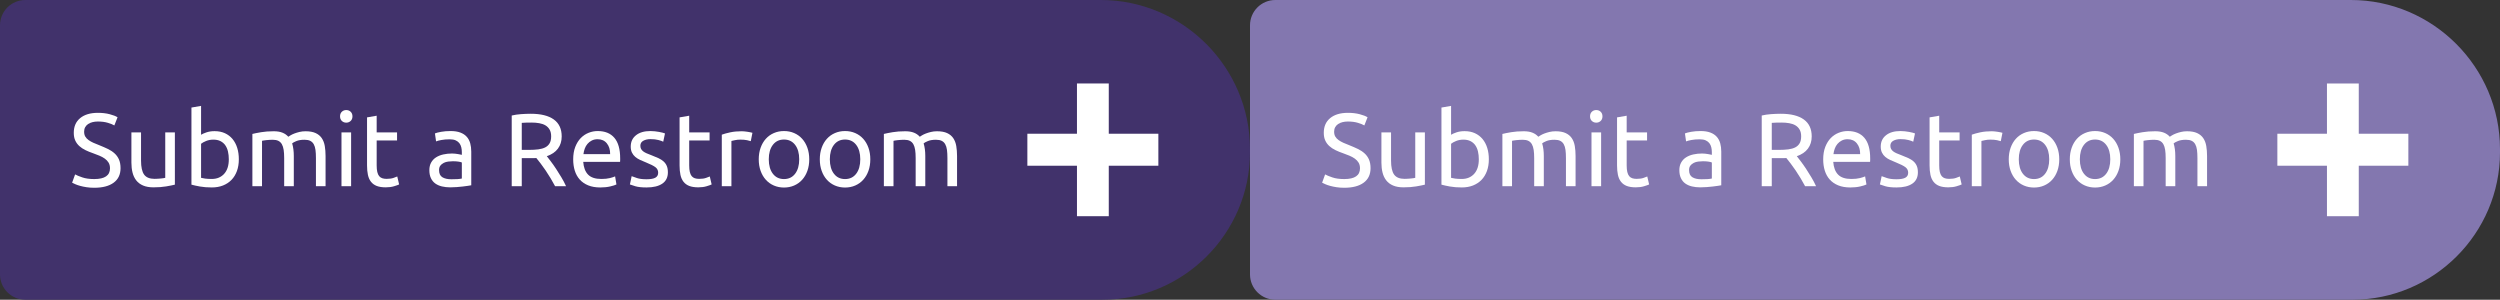<?xml version="1.0" encoding="utf-8"?>
<!-- Generator: Adobe Illustrator 17.1.0, SVG Export Plug-In . SVG Version: 6.00 Build 0)  -->
<!DOCTYPE svg PUBLIC "-//W3C//DTD SVG 1.1 Tiny//EN" "http://www.w3.org/Graphics/SVG/1.1/DTD/svg11-tiny.dtd">
<svg version="1.1" baseProfile="tiny" id="Layer_1" xmlns="http://www.w3.org/2000/svg" xmlns:xlink="http://www.w3.org/1999/xlink"
	 x="0px" y="0px" viewBox="0 0 338.334 40.561" xml:space="preserve">
<rect x="0" y="0" width="338.334" height="40.561" fill="#333333" stroke="none"/>
<g>
	<path fill="#41326B" d="M169.167,20.601c0,10.978-8.982,19.959-19.959,19.959H3.428C1.535,40.561,0,39.026,0,37.132V3.428
		C0,1.535,1.535,0,3.428,0h145.543c11.108,0,20.196,9.088,20.196,20.196V20.601z"/>
</g>
<g>
	<path fill="#FFFFFF" d="M12.756,24.233c1.42,0,2.129-0.486,2.129-1.457c0-0.299-0.062-0.553-0.188-0.764
		c-0.126-0.209-0.297-0.391-0.512-0.545s-0.46-0.287-0.735-0.4c-0.275-0.111-0.567-0.223-0.875-0.336
		c-0.355-0.121-0.691-0.258-1.009-0.412s-0.593-0.336-0.826-0.547s-0.418-0.459-0.553-0.75c-0.136-0.289-0.203-0.639-0.203-1.049
		c0-0.85,0.289-1.514,0.868-1.99c0.579-0.475,1.377-0.713,2.395-0.713c0.589,0,1.123,0.062,1.604,0.188
		c0.481,0.127,0.834,0.266,1.058,0.414l-0.434,1.105c-0.196-0.121-0.488-0.24-0.876-0.355c-0.388-0.117-0.838-0.176-1.352-0.176
		c-0.261,0-0.504,0.027-0.728,0.084c-0.225,0.057-0.421,0.141-0.589,0.252s-0.301,0.254-0.398,0.428
		c-0.099,0.172-0.147,0.375-0.147,0.609c0,0.262,0.051,0.48,0.154,0.658c0.103,0.178,0.247,0.334,0.434,0.469
		s0.404,0.26,0.651,0.371s0.521,0.225,0.819,0.336c0.42,0.168,0.806,0.336,1.155,0.504c0.351,0.168,0.653,0.369,0.911,0.604
		c0.256,0.232,0.455,0.51,0.595,0.832s0.21,0.713,0.21,1.17c0,0.85-0.311,1.504-0.932,1.961c-0.62,0.457-1.496,0.686-2.626,0.686
		c-0.383,0-0.735-0.025-1.057-0.076c-0.322-0.051-0.609-0.111-0.861-0.182c-0.253-0.07-0.47-0.145-0.651-0.225
		c-0.183-0.08-0.325-0.146-0.428-0.203l0.406-1.121c0.215,0.121,0.542,0.258,0.98,0.406C11.584,24.159,12.121,24.233,12.756,24.233z
		"/>
	<path fill="#FFFFFF" d="M23.667,24.989c-0.299,0.076-0.693,0.154-1.184,0.238s-1.058,0.127-1.702,0.127
		c-0.56,0-1.031-0.082-1.414-0.246c-0.383-0.162-0.691-0.395-0.925-0.693s-0.401-0.65-0.504-1.057s-0.154-0.857-0.154-1.352v-4.09
		h1.303v3.809c0,0.889,0.14,1.523,0.42,1.906s0.752,0.574,1.415,0.574c0.14,0,0.284-0.006,0.434-0.016
		c0.149-0.008,0.29-0.02,0.421-0.033c0.13-0.016,0.249-0.029,0.356-0.043s0.185-0.029,0.231-0.049v-6.148h1.303V24.989z"/>
	<path fill="#FFFFFF" d="M27.21,18.239c0.159-0.104,0.399-0.211,0.722-0.322s0.693-0.168,1.113-0.168
		c0.522,0,0.987,0.094,1.394,0.279c0.406,0.188,0.749,0.449,1.029,0.785s0.492,0.738,0.638,1.205
		c0.145,0.467,0.217,0.979,0.217,1.539c0,0.59-0.087,1.119-0.259,1.59c-0.174,0.473-0.418,0.871-0.735,1.197
		c-0.318,0.328-0.701,0.58-1.148,0.758c-0.448,0.176-0.953,0.266-1.513,0.266c-0.607,0-1.145-0.043-1.611-0.127
		s-0.85-0.168-1.148-0.252V14.555l1.303-0.225V18.239z M27.21,24.065c0.131,0.037,0.315,0.072,0.554,0.105
		c0.237,0.031,0.534,0.049,0.889,0.049c0.7,0,1.261-0.232,1.681-0.693c0.421-0.463,0.631-1.119,0.631-1.969
		c0-0.373-0.038-0.723-0.112-1.049c-0.075-0.328-0.196-0.609-0.364-0.848s-0.385-0.426-0.651-0.561
		c-0.266-0.135-0.586-0.203-0.959-0.203c-0.355,0-0.682,0.061-0.98,0.182s-0.527,0.248-0.687,0.379V24.065z"/>
	<path fill="#FFFFFF" d="M34.156,18.126c0.299-0.074,0.693-0.152,1.184-0.236s1.058-0.127,1.702-0.127
		c0.467,0,0.858,0.062,1.176,0.189c0.317,0.125,0.584,0.311,0.799,0.553c0.065-0.047,0.168-0.111,0.308-0.195
		c0.141-0.084,0.313-0.166,0.519-0.246c0.205-0.078,0.435-0.148,0.687-0.209s0.522-0.092,0.812-0.092
		c0.56,0,1.018,0.082,1.372,0.246c0.354,0.162,0.633,0.395,0.833,0.691c0.201,0.301,0.337,0.654,0.406,1.064
		c0.07,0.412,0.105,0.859,0.105,1.346v4.09h-1.303v-3.811c0-0.43-0.021-0.797-0.062-1.105s-0.122-0.564-0.238-0.771
		c-0.117-0.205-0.275-0.355-0.477-0.455c-0.201-0.098-0.46-0.146-0.777-0.146c-0.438,0-0.801,0.059-1.085,0.176
		c-0.285,0.117-0.479,0.221-0.581,0.314c0.074,0.242,0.13,0.51,0.168,0.799c0.037,0.289,0.056,0.592,0.056,0.91v4.09h-1.303v-3.811
		c0-0.43-0.023-0.797-0.069-1.105c-0.047-0.309-0.129-0.564-0.245-0.771c-0.117-0.205-0.276-0.355-0.477-0.455
		c-0.201-0.098-0.455-0.146-0.764-0.146c-0.131,0-0.271,0.006-0.42,0.014c-0.149,0.01-0.292,0.021-0.427,0.035
		c-0.136,0.014-0.26,0.031-0.371,0.049c-0.112,0.02-0.188,0.033-0.225,0.043V25.2h-1.303V18.126z"/>
	<path fill="#FFFFFF" d="M46.859,16.6c-0.233,0-0.432-0.078-0.595-0.23c-0.164-0.154-0.245-0.363-0.245-0.625
		c0-0.26,0.081-0.469,0.245-0.623c0.163-0.154,0.361-0.23,0.595-0.23s0.432,0.076,0.596,0.23c0.163,0.154,0.245,0.363,0.245,0.623
		c0,0.262-0.082,0.471-0.245,0.625C47.291,16.522,47.093,16.6,46.859,16.6z M47.517,25.2h-1.303v-7.283h1.303V25.2z"/>
	<path fill="#FFFFFF" d="M50.976,17.917h2.759v1.092h-2.759v3.361c0,0.365,0.028,0.666,0.084,0.904s0.141,0.424,0.252,0.561
		c0.112,0.135,0.252,0.23,0.421,0.287c0.168,0.055,0.363,0.084,0.588,0.084c0.392,0,0.707-0.045,0.945-0.135
		c0.238-0.088,0.403-0.15,0.497-0.188l0.252,1.078c-0.131,0.064-0.359,0.146-0.687,0.244c-0.326,0.1-0.7,0.148-1.12,0.148
		c-0.495,0-0.903-0.064-1.226-0.189c-0.322-0.127-0.581-0.316-0.777-0.568s-0.334-0.562-0.413-0.93
		c-0.079-0.369-0.119-0.797-0.119-1.283v-6.498l1.303-0.225V17.917z"/>
	<path fill="#FFFFFF" d="M60.976,17.735c0.522,0,0.964,0.066,1.323,0.203c0.359,0.135,0.648,0.326,0.868,0.574
		c0.22,0.246,0.376,0.541,0.47,0.881c0.093,0.342,0.14,0.717,0.14,1.129v4.551c-0.112,0.02-0.269,0.045-0.469,0.078
		c-0.201,0.031-0.428,0.062-0.68,0.09c-0.252,0.029-0.525,0.055-0.819,0.078s-0.586,0.035-0.875,0.035
		c-0.411,0-0.789-0.043-1.135-0.127s-0.645-0.217-0.896-0.398s-0.448-0.424-0.588-0.723c-0.141-0.299-0.21-0.658-0.21-1.078
		c0-0.4,0.081-0.746,0.245-1.035c0.163-0.289,0.385-0.523,0.665-0.701s0.606-0.309,0.98-0.393c0.373-0.084,0.766-0.125,1.177-0.125
		c0.13,0,0.266,0.006,0.405,0.021c0.141,0.014,0.273,0.031,0.399,0.055s0.236,0.045,0.329,0.062c0.094,0.02,0.159,0.033,0.196,0.043
		v-0.363c0-0.215-0.023-0.428-0.07-0.639c-0.047-0.209-0.131-0.396-0.252-0.561c-0.121-0.162-0.287-0.293-0.497-0.391
		c-0.21-0.1-0.483-0.148-0.819-0.148c-0.43,0-0.806,0.031-1.127,0.092c-0.322,0.061-0.563,0.123-0.722,0.189l-0.154-1.078
		c0.168-0.076,0.448-0.148,0.841-0.219C60.094,17.77,60.518,17.735,60.976,17.735z M61.088,24.26c0.309,0,0.582-0.006,0.819-0.02
		c0.238-0.016,0.437-0.041,0.596-0.078v-2.17c-0.094-0.047-0.245-0.088-0.455-0.119c-0.21-0.033-0.465-0.049-0.764-0.049
		c-0.196,0-0.403,0.014-0.623,0.041s-0.42,0.086-0.603,0.176c-0.182,0.088-0.334,0.209-0.455,0.363s-0.182,0.357-0.182,0.609
		c0,0.467,0.149,0.791,0.448,0.973C60.169,24.171,60.575,24.26,61.088,24.26z"/>
	<path fill="#FFFFFF" d="M74.001,21.137c0.149,0.188,0.339,0.432,0.567,0.736c0.229,0.303,0.465,0.639,0.707,1.008
		c0.243,0.369,0.483,0.754,0.722,1.156c0.238,0.4,0.441,0.789,0.609,1.162h-1.484c-0.188-0.355-0.391-0.715-0.609-1.078
		c-0.22-0.365-0.441-0.713-0.666-1.045c-0.224-0.33-0.445-0.641-0.665-0.93c-0.22-0.291-0.418-0.543-0.595-0.758
		c-0.122,0.01-0.245,0.014-0.371,0.014s-0.255,0-0.386,0h-1.218V25.2h-1.359v-9.566c0.383-0.094,0.811-0.156,1.282-0.189
		c0.471-0.031,0.903-0.049,1.295-0.049c1.363,0,2.402,0.258,3.116,0.771c0.715,0.514,1.071,1.279,1.071,2.297
		c0,0.643-0.17,1.195-0.511,1.652S74.664,20.913,74.001,21.137z M71.942,16.587c-0.579,0-1.022,0.014-1.33,0.041v3.656h0.966
		c0.467,0,0.887-0.023,1.261-0.07c0.373-0.047,0.688-0.135,0.945-0.266s0.455-0.316,0.595-0.555
		c0.141-0.236,0.211-0.553,0.211-0.945c0-0.363-0.07-0.666-0.211-0.91c-0.14-0.242-0.329-0.434-0.566-0.574
		c-0.238-0.139-0.519-0.238-0.841-0.293C72.649,16.614,72.307,16.587,71.942,16.587z"/>
	<path fill="#FFFFFF" d="M77.572,21.571c0-0.643,0.094-1.205,0.28-1.688c0.187-0.48,0.435-0.879,0.742-1.197
		c0.309-0.316,0.663-0.555,1.064-0.713c0.401-0.16,0.812-0.238,1.232-0.238c0.98,0,1.732,0.305,2.255,0.916
		c0.523,0.613,0.785,1.543,0.785,2.795c0,0.057,0,0.129,0,0.217c0,0.09-0.005,0.17-0.015,0.246h-4.985
		c0.056,0.756,0.274,1.33,0.658,1.723c0.383,0.391,0.98,0.588,1.792,0.588c0.458,0,0.843-0.039,1.156-0.119
		c0.312-0.08,0.548-0.156,0.707-0.23l0.182,1.092c-0.158,0.084-0.437,0.172-0.833,0.266c-0.397,0.094-0.848,0.141-1.352,0.141
		c-0.635,0-1.184-0.096-1.646-0.287s-0.843-0.455-1.142-0.791s-0.521-0.736-0.665-1.197C77.644,22.63,77.572,22.124,77.572,21.571z
		 M82.572,20.858c0.01-0.588-0.138-1.072-0.44-1.449c-0.304-0.379-0.722-0.568-1.254-0.568c-0.299,0-0.562,0.059-0.791,0.176
		c-0.229,0.117-0.423,0.268-0.581,0.455c-0.159,0.188-0.283,0.4-0.371,0.645c-0.089,0.242-0.147,0.49-0.176,0.742H82.572z"/>
	<path fill="#FFFFFF" d="M87.503,24.26c0.532,0,0.926-0.07,1.184-0.209c0.256-0.141,0.385-0.365,0.385-0.672
		c0-0.318-0.126-0.57-0.378-0.758c-0.252-0.186-0.668-0.396-1.247-0.629c-0.28-0.113-0.548-0.227-0.805-0.344
		s-0.479-0.254-0.666-0.414c-0.187-0.158-0.336-0.35-0.447-0.574c-0.112-0.223-0.169-0.498-0.169-0.826
		c0-0.645,0.238-1.154,0.715-1.533c0.476-0.379,1.125-0.566,1.946-0.566c0.206,0,0.411,0.012,0.616,0.035
		c0.206,0.023,0.397,0.051,0.574,0.084c0.178,0.031,0.334,0.066,0.47,0.104c0.135,0.039,0.24,0.07,0.315,0.1l-0.238,1.119
		c-0.141-0.074-0.359-0.15-0.658-0.23s-0.658-0.119-1.079-0.119c-0.364,0-0.682,0.072-0.952,0.217s-0.406,0.371-0.406,0.68
		c0,0.158,0.03,0.299,0.091,0.42s0.154,0.23,0.28,0.33c0.126,0.098,0.282,0.188,0.47,0.271c0.187,0.084,0.41,0.174,0.672,0.268
		c0.346,0.131,0.653,0.258,0.925,0.385c0.271,0.125,0.501,0.273,0.693,0.441c0.19,0.168,0.338,0.371,0.44,0.609
		s0.154,0.529,0.154,0.875c0,0.672-0.25,1.182-0.749,1.525c-0.5,0.346-1.212,0.52-2.136,0.52c-0.645,0-1.148-0.055-1.513-0.162
		s-0.612-0.188-0.742-0.244l0.237-1.121c0.149,0.057,0.388,0.141,0.715,0.252C86.526,24.206,86.961,24.26,87.503,24.26z"/>
	<path fill="#FFFFFF" d="M93.272,17.917h2.759v1.092h-2.759v3.361c0,0.365,0.028,0.666,0.084,0.904s0.141,0.424,0.252,0.561
		c0.112,0.135,0.252,0.23,0.421,0.287c0.168,0.055,0.363,0.084,0.588,0.084c0.392,0,0.707-0.045,0.945-0.135
		c0.238-0.088,0.403-0.15,0.497-0.188l0.252,1.078c-0.131,0.064-0.359,0.146-0.687,0.244c-0.326,0.1-0.7,0.148-1.12,0.148
		c-0.495,0-0.903-0.064-1.226-0.189c-0.322-0.127-0.581-0.316-0.777-0.568s-0.334-0.562-0.413-0.93
		c-0.079-0.369-0.119-0.797-0.119-1.283v-6.498l1.303-0.225V17.917z"/>
	<path fill="#FFFFFF" d="M100.373,17.762c0.112,0,0.24,0.008,0.385,0.021s0.287,0.033,0.428,0.055
		c0.14,0.023,0.268,0.047,0.385,0.07s0.203,0.045,0.259,0.064l-0.224,1.133c-0.103-0.037-0.273-0.08-0.511-0.133
		c-0.238-0.051-0.545-0.076-0.918-0.076c-0.243,0-0.483,0.025-0.721,0.076c-0.238,0.053-0.395,0.088-0.47,0.105V25.2h-1.303v-6.975
		c0.309-0.113,0.691-0.217,1.148-0.316C99.29,17.811,99.804,17.762,100.373,17.762z"/>
	<path fill="#FFFFFF" d="M109.518,21.557c0,0.58-0.084,1.102-0.252,1.568c-0.168,0.469-0.404,0.869-0.707,1.205
		c-0.304,0.336-0.665,0.596-1.086,0.777c-0.42,0.182-0.878,0.273-1.372,0.273c-0.495,0-0.952-0.092-1.373-0.273
		c-0.42-0.182-0.782-0.441-1.085-0.777c-0.304-0.336-0.539-0.736-0.707-1.205c-0.169-0.467-0.253-0.988-0.253-1.568
		c0-0.568,0.084-1.09,0.253-1.561c0.168-0.473,0.403-0.875,0.707-1.211c0.303-0.338,0.665-0.596,1.085-0.777
		c0.421-0.184,0.878-0.273,1.373-0.273c0.494,0,0.952,0.09,1.372,0.273c0.421,0.182,0.782,0.439,1.086,0.777
		c0.303,0.336,0.539,0.738,0.707,1.211C109.434,20.467,109.518,20.989,109.518,21.557z M108.16,21.557
		c0-0.82-0.185-1.473-0.553-1.953c-0.369-0.48-0.871-0.721-1.506-0.721c-0.636,0-1.137,0.24-1.506,0.721s-0.553,1.133-0.553,1.953
		c0,0.822,0.184,1.475,0.553,1.955s0.87,0.721,1.506,0.721c0.635,0,1.137-0.24,1.506-0.721
		C107.975,23.032,108.16,22.38,108.16,21.557z"/>
	<path fill="#FFFFFF" d="M117.782,21.557c0,0.58-0.084,1.102-0.252,1.568c-0.168,0.469-0.404,0.869-0.707,1.205
		c-0.304,0.336-0.665,0.596-1.086,0.777c-0.42,0.182-0.878,0.273-1.372,0.273c-0.495,0-0.952-0.092-1.373-0.273
		c-0.42-0.182-0.782-0.441-1.085-0.777c-0.304-0.336-0.539-0.736-0.707-1.205c-0.169-0.467-0.253-0.988-0.253-1.568
		c0-0.568,0.084-1.09,0.253-1.561c0.168-0.473,0.403-0.875,0.707-1.211c0.303-0.338,0.665-0.596,1.085-0.777
		c0.421-0.184,0.878-0.273,1.373-0.273c0.494,0,0.952,0.09,1.372,0.273c0.421,0.182,0.782,0.439,1.086,0.777
		c0.303,0.336,0.539,0.738,0.707,1.211C117.698,20.467,117.782,20.989,117.782,21.557z M116.424,21.557
		c0-0.82-0.185-1.473-0.553-1.953c-0.369-0.48-0.871-0.721-1.506-0.721c-0.636,0-1.137,0.24-1.506,0.721s-0.553,1.133-0.553,1.953
		c0,0.822,0.184,1.475,0.553,1.955s0.87,0.721,1.506,0.721c0.635,0,1.137-0.24,1.506-0.721
		C116.239,23.032,116.424,22.38,116.424,21.557z"/>
	<path fill="#FFFFFF" d="M119.617,18.126c0.299-0.074,0.693-0.152,1.184-0.236s1.058-0.127,1.702-0.127
		c0.467,0,0.858,0.062,1.176,0.189c0.317,0.125,0.584,0.311,0.799,0.553c0.065-0.047,0.168-0.111,0.308-0.195
		c0.141-0.084,0.313-0.166,0.519-0.246c0.205-0.078,0.435-0.148,0.687-0.209s0.522-0.092,0.812-0.092
		c0.56,0,1.018,0.082,1.372,0.246c0.354,0.162,0.633,0.395,0.833,0.691c0.201,0.301,0.337,0.654,0.406,1.064
		c0.07,0.412,0.105,0.859,0.105,1.346v4.09h-1.303v-3.811c0-0.43-0.021-0.797-0.062-1.105s-0.122-0.564-0.238-0.771
		c-0.117-0.205-0.275-0.355-0.477-0.455c-0.201-0.098-0.46-0.146-0.777-0.146c-0.438,0-0.801,0.059-1.085,0.176
		c-0.285,0.117-0.479,0.221-0.581,0.314c0.074,0.242,0.13,0.51,0.168,0.799c0.037,0.289,0.056,0.592,0.056,0.91v4.09h-1.303v-3.811
		c0-0.43-0.023-0.797-0.069-1.105c-0.047-0.309-0.129-0.564-0.245-0.771c-0.117-0.205-0.276-0.355-0.477-0.455
		c-0.201-0.098-0.455-0.146-0.764-0.146c-0.131,0-0.271,0.006-0.42,0.014c-0.149,0.01-0.292,0.021-0.427,0.035
		c-0.136,0.014-0.26,0.031-0.371,0.049c-0.112,0.02-0.188,0.033-0.225,0.043V25.2h-1.303V18.126z"/>
</g>
<g>
	<g>
		<path fill="#FFFFFF" d="M139.037,22.428v-4.329h6.713V11.3h4.304v6.799h6.711v4.329h-6.711v6.832h-4.304v-6.832H139.037z"/>
	</g>
</g>
<g>
	<path fill="#8377AF" d="M338.334,20.601c0,10.978-8.982,19.959-19.959,19.959h-145.78c-1.893,0-3.428-1.535-3.428-3.428V3.428
		c0-1.893,1.535-3.428,3.428-3.428h145.543c11.108,0,20.196,9.088,20.196,20.196V20.601z"/>
</g>
<g>
	<path fill="#FFFFFF" d="M181.924,24.233c1.42,0,2.129-0.486,2.129-1.457c0-0.299-0.062-0.553-0.188-0.764
		c-0.126-0.209-0.297-0.391-0.512-0.545s-0.46-0.287-0.735-0.4c-0.275-0.111-0.567-0.223-0.875-0.336
		c-0.355-0.121-0.691-0.258-1.009-0.412s-0.593-0.336-0.826-0.547s-0.418-0.459-0.553-0.75c-0.136-0.289-0.203-0.639-0.203-1.049
		c0-0.85,0.289-1.514,0.868-1.99c0.579-0.475,1.377-0.713,2.395-0.713c0.589,0,1.123,0.062,1.604,0.188
		c0.481,0.127,0.834,0.266,1.058,0.414l-0.434,1.105c-0.196-0.121-0.488-0.24-0.876-0.355c-0.388-0.117-0.838-0.176-1.352-0.176
		c-0.261,0-0.504,0.027-0.728,0.084c-0.225,0.057-0.421,0.141-0.589,0.252s-0.301,0.254-0.398,0.428
		c-0.099,0.172-0.147,0.375-0.147,0.609c0,0.262,0.051,0.48,0.154,0.658c0.103,0.178,0.247,0.334,0.434,0.469
		s0.404,0.26,0.651,0.371s0.521,0.225,0.819,0.336c0.42,0.168,0.806,0.336,1.155,0.504c0.351,0.168,0.653,0.369,0.911,0.604
		c0.256,0.232,0.455,0.51,0.595,0.832s0.21,0.713,0.21,1.17c0,0.85-0.311,1.504-0.932,1.961c-0.62,0.457-1.496,0.686-2.626,0.686
		c-0.383,0-0.735-0.025-1.057-0.076c-0.322-0.051-0.609-0.111-0.861-0.182c-0.253-0.07-0.47-0.145-0.651-0.225
		c-0.183-0.08-0.325-0.146-0.428-0.203l0.406-1.121c0.215,0.121,0.542,0.258,0.98,0.406
		C180.752,24.159,181.289,24.233,181.924,24.233z"/>
	<path fill="#FFFFFF" d="M192.835,24.989c-0.299,0.076-0.693,0.154-1.184,0.238s-1.058,0.127-1.702,0.127
		c-0.56,0-1.031-0.082-1.414-0.246c-0.383-0.162-0.691-0.395-0.925-0.693s-0.401-0.65-0.504-1.057s-0.154-0.857-0.154-1.352v-4.09
		h1.303v3.809c0,0.889,0.14,1.523,0.42,1.906s0.752,0.574,1.415,0.574c0.14,0,0.284-0.006,0.434-0.016
		c0.149-0.008,0.29-0.02,0.421-0.033c0.13-0.016,0.249-0.029,0.356-0.043s0.185-0.029,0.231-0.049v-6.148h1.303V24.989z"/>
	<path fill="#FFFFFF" d="M196.378,18.239c0.159-0.104,0.399-0.211,0.722-0.322s0.693-0.168,1.113-0.168
		c0.522,0,0.987,0.094,1.394,0.279c0.406,0.188,0.749,0.449,1.029,0.785s0.492,0.738,0.638,1.205
		c0.145,0.467,0.217,0.979,0.217,1.539c0,0.59-0.087,1.119-0.259,1.59c-0.174,0.473-0.418,0.871-0.735,1.197
		c-0.318,0.328-0.701,0.58-1.148,0.758c-0.448,0.176-0.953,0.266-1.513,0.266c-0.607,0-1.145-0.043-1.611-0.127
		s-0.85-0.168-1.148-0.252V14.555l1.303-0.225V18.239z M196.378,24.065c0.131,0.037,0.315,0.072,0.554,0.105
		c0.237,0.031,0.534,0.049,0.889,0.049c0.7,0,1.261-0.232,1.681-0.693c0.421-0.463,0.631-1.119,0.631-1.969
		c0-0.373-0.038-0.723-0.112-1.049c-0.075-0.328-0.196-0.609-0.364-0.848s-0.385-0.426-0.651-0.561
		c-0.266-0.135-0.586-0.203-0.959-0.203c-0.355,0-0.682,0.061-0.98,0.182s-0.527,0.248-0.687,0.379V24.065z"/>
	<path fill="#FFFFFF" d="M203.324,18.126c0.299-0.074,0.693-0.152,1.184-0.236s1.058-0.127,1.702-0.127
		c0.467,0,0.858,0.062,1.176,0.189c0.317,0.125,0.584,0.311,0.799,0.553c0.065-0.047,0.168-0.111,0.308-0.195
		c0.141-0.084,0.313-0.166,0.519-0.246c0.205-0.078,0.435-0.148,0.687-0.209s0.522-0.092,0.812-0.092
		c0.56,0,1.018,0.082,1.372,0.246c0.354,0.162,0.633,0.395,0.833,0.691c0.201,0.301,0.337,0.654,0.406,1.064
		c0.07,0.412,0.105,0.859,0.105,1.346v4.09h-1.303v-3.811c0-0.43-0.021-0.797-0.062-1.105s-0.122-0.564-0.238-0.771
		c-0.117-0.205-0.275-0.355-0.477-0.455c-0.201-0.098-0.46-0.146-0.777-0.146c-0.438,0-0.801,0.059-1.085,0.176
		c-0.285,0.117-0.479,0.221-0.581,0.314c0.074,0.242,0.13,0.51,0.168,0.799c0.037,0.289,0.056,0.592,0.056,0.91v4.09h-1.303v-3.811
		c0-0.43-0.023-0.797-0.069-1.105c-0.047-0.309-0.129-0.564-0.245-0.771c-0.117-0.205-0.276-0.355-0.477-0.455
		c-0.201-0.098-0.455-0.146-0.764-0.146c-0.131,0-0.271,0.006-0.42,0.014c-0.149,0.01-0.292,0.021-0.427,0.035
		c-0.136,0.014-0.26,0.031-0.371,0.049c-0.112,0.02-0.188,0.033-0.225,0.043V25.2h-1.303V18.126z"/>
	<path fill="#FFFFFF" d="M216.027,16.6c-0.233,0-0.432-0.078-0.595-0.23c-0.164-0.154-0.245-0.363-0.245-0.625
		c0-0.26,0.081-0.469,0.245-0.623c0.163-0.154,0.361-0.23,0.595-0.23s0.432,0.076,0.596,0.23c0.163,0.154,0.245,0.363,0.245,0.623
		c0,0.262-0.082,0.471-0.245,0.625C216.459,16.522,216.261,16.6,216.027,16.6z M216.685,25.2h-1.303v-7.283h1.303V25.2z"/>
	<path fill="#FFFFFF" d="M220.144,17.917h2.759v1.092h-2.759v3.361c0,0.365,0.028,0.666,0.084,0.904s0.141,0.424,0.252,0.561
		c0.112,0.135,0.252,0.23,0.421,0.287c0.168,0.055,0.363,0.084,0.588,0.084c0.392,0,0.707-0.045,0.945-0.135
		c0.238-0.088,0.403-0.15,0.497-0.188l0.252,1.078c-0.131,0.064-0.359,0.146-0.687,0.244c-0.326,0.1-0.7,0.148-1.12,0.148
		c-0.495,0-0.903-0.064-1.226-0.189c-0.322-0.127-0.581-0.316-0.777-0.568s-0.334-0.562-0.413-0.93
		c-0.079-0.369-0.119-0.797-0.119-1.283v-6.498l1.303-0.225V17.917z"/>
	<path fill="#FFFFFF" d="M230.144,17.735c0.522,0,0.964,0.066,1.323,0.203c0.359,0.135,0.648,0.326,0.868,0.574
		c0.22,0.246,0.376,0.541,0.47,0.881c0.093,0.342,0.14,0.717,0.14,1.129v4.551c-0.112,0.02-0.269,0.045-0.469,0.078
		c-0.201,0.031-0.428,0.062-0.68,0.09c-0.252,0.029-0.525,0.055-0.819,0.078s-0.586,0.035-0.875,0.035
		c-0.411,0-0.789-0.043-1.135-0.127s-0.645-0.217-0.896-0.398s-0.448-0.424-0.588-0.723c-0.141-0.299-0.21-0.658-0.21-1.078
		c0-0.4,0.081-0.746,0.245-1.035c0.163-0.289,0.385-0.523,0.665-0.701s0.606-0.309,0.98-0.393c0.373-0.084,0.766-0.125,1.177-0.125
		c0.13,0,0.266,0.006,0.405,0.021c0.141,0.014,0.273,0.031,0.399,0.055s0.236,0.045,0.329,0.062c0.094,0.02,0.159,0.033,0.196,0.043
		v-0.363c0-0.215-0.023-0.428-0.07-0.639c-0.047-0.209-0.131-0.396-0.252-0.561c-0.121-0.162-0.287-0.293-0.497-0.391
		c-0.21-0.1-0.483-0.148-0.819-0.148c-0.43,0-0.806,0.031-1.127,0.092c-0.322,0.061-0.563,0.123-0.722,0.189l-0.154-1.078
		c0.168-0.076,0.448-0.148,0.841-0.219C229.262,17.77,229.686,17.735,230.144,17.735z M230.256,24.26
		c0.309,0,0.582-0.006,0.819-0.02c0.238-0.016,0.437-0.041,0.596-0.078v-2.17c-0.094-0.047-0.245-0.088-0.455-0.119
		c-0.21-0.033-0.465-0.049-0.764-0.049c-0.196,0-0.403,0.014-0.623,0.041s-0.42,0.086-0.603,0.176
		c-0.182,0.088-0.334,0.209-0.455,0.363s-0.182,0.357-0.182,0.609c0,0.467,0.149,0.791,0.448,0.973
		C229.337,24.171,229.743,24.26,230.256,24.26z"/>
	<path fill="#FFFFFF" d="M243.169,21.137c0.149,0.188,0.339,0.432,0.567,0.736c0.229,0.303,0.465,0.639,0.707,1.008
		c0.243,0.369,0.483,0.754,0.722,1.156c0.238,0.4,0.441,0.789,0.609,1.162h-1.484c-0.188-0.355-0.391-0.715-0.609-1.078
		c-0.22-0.365-0.441-0.713-0.666-1.045c-0.224-0.33-0.445-0.641-0.665-0.93c-0.22-0.291-0.418-0.543-0.595-0.758
		c-0.122,0.01-0.245,0.014-0.371,0.014s-0.255,0-0.386,0h-1.218V25.2h-1.359v-9.566c0.383-0.094,0.811-0.156,1.282-0.189
		c0.471-0.031,0.903-0.049,1.295-0.049c1.363,0,2.402,0.258,3.116,0.771c0.715,0.514,1.071,1.279,1.071,2.297
		c0,0.643-0.17,1.195-0.511,1.652S243.832,20.913,243.169,21.137z M241.11,16.587c-0.579,0-1.022,0.014-1.33,0.041v3.656h0.966
		c0.467,0,0.887-0.023,1.261-0.07c0.373-0.047,0.688-0.135,0.945-0.266s0.455-0.316,0.595-0.555
		c0.141-0.236,0.211-0.553,0.211-0.945c0-0.363-0.07-0.666-0.211-0.91c-0.14-0.242-0.329-0.434-0.566-0.574
		c-0.238-0.139-0.519-0.238-0.841-0.293C241.817,16.614,241.475,16.587,241.11,16.587z"/>
	<path fill="#FFFFFF" d="M246.74,21.571c0-0.643,0.094-1.205,0.28-1.688c0.187-0.48,0.435-0.879,0.742-1.197
		c0.309-0.316,0.663-0.555,1.064-0.713c0.401-0.16,0.812-0.238,1.232-0.238c0.98,0,1.732,0.305,2.255,0.916
		c0.523,0.613,0.785,1.543,0.785,2.795c0,0.057,0,0.129,0,0.217c0,0.09-0.005,0.17-0.015,0.246H248.1
		c0.056,0.756,0.274,1.33,0.658,1.723c0.383,0.391,0.98,0.588,1.792,0.588c0.458,0,0.843-0.039,1.156-0.119
		c0.312-0.08,0.548-0.156,0.707-0.23l0.182,1.092c-0.158,0.084-0.437,0.172-0.833,0.266c-0.397,0.094-0.848,0.141-1.352,0.141
		c-0.635,0-1.184-0.096-1.646-0.287s-0.843-0.455-1.142-0.791s-0.521-0.736-0.665-1.197C246.812,22.63,246.74,22.124,246.74,21.571z
		 M251.74,20.858c0.01-0.588-0.138-1.072-0.44-1.449c-0.304-0.379-0.722-0.568-1.254-0.568c-0.299,0-0.562,0.059-0.791,0.176
		c-0.229,0.117-0.423,0.268-0.581,0.455c-0.159,0.188-0.283,0.4-0.371,0.645c-0.089,0.242-0.147,0.49-0.176,0.742H251.74z"/>
	<path fill="#FFFFFF" d="M256.671,24.26c0.532,0,0.926-0.07,1.184-0.209c0.256-0.141,0.385-0.365,0.385-0.672
		c0-0.318-0.126-0.57-0.378-0.758c-0.252-0.186-0.668-0.396-1.247-0.629c-0.28-0.113-0.548-0.227-0.805-0.344
		s-0.479-0.254-0.666-0.414c-0.187-0.158-0.336-0.35-0.447-0.574c-0.112-0.223-0.169-0.498-0.169-0.826
		c0-0.645,0.238-1.154,0.715-1.533c0.476-0.379,1.125-0.566,1.946-0.566c0.206,0,0.411,0.012,0.616,0.035
		c0.206,0.023,0.397,0.051,0.574,0.084c0.178,0.031,0.334,0.066,0.47,0.104c0.135,0.039,0.24,0.07,0.315,0.1l-0.238,1.119
		c-0.141-0.074-0.359-0.15-0.658-0.23s-0.658-0.119-1.079-0.119c-0.364,0-0.682,0.072-0.952,0.217s-0.406,0.371-0.406,0.68
		c0,0.158,0.03,0.299,0.091,0.42s0.154,0.23,0.28,0.33c0.126,0.098,0.282,0.188,0.47,0.271c0.187,0.084,0.41,0.174,0.672,0.268
		c0.346,0.131,0.653,0.258,0.925,0.385c0.271,0.125,0.501,0.273,0.693,0.441c0.19,0.168,0.338,0.371,0.44,0.609
		s0.154,0.529,0.154,0.875c0,0.672-0.25,1.182-0.749,1.525c-0.5,0.346-1.212,0.52-2.136,0.52c-0.645,0-1.148-0.055-1.513-0.162
		s-0.612-0.188-0.742-0.244l0.237-1.121c0.149,0.057,0.388,0.141,0.715,0.252C255.694,24.206,256.129,24.26,256.671,24.26z"/>
	<path fill="#FFFFFF" d="M262.44,17.917h2.759v1.092h-2.759v3.361c0,0.365,0.028,0.666,0.084,0.904s0.141,0.424,0.252,0.561
		c0.112,0.135,0.252,0.23,0.421,0.287c0.168,0.055,0.363,0.084,0.588,0.084c0.392,0,0.707-0.045,0.945-0.135
		c0.238-0.088,0.403-0.15,0.497-0.188l0.252,1.078c-0.131,0.064-0.359,0.146-0.687,0.244c-0.326,0.1-0.7,0.148-1.12,0.148
		c-0.495,0-0.903-0.064-1.226-0.189c-0.322-0.127-0.581-0.316-0.777-0.568s-0.334-0.562-0.413-0.93
		c-0.079-0.369-0.119-0.797-0.119-1.283v-6.498l1.303-0.225V17.917z"/>
	<path fill="#FFFFFF" d="M269.541,17.762c0.112,0,0.24,0.008,0.385,0.021s0.287,0.033,0.428,0.055
		c0.14,0.023,0.268,0.047,0.385,0.07s0.203,0.045,0.259,0.064l-0.224,1.133c-0.103-0.037-0.273-0.08-0.511-0.133
		c-0.238-0.051-0.545-0.076-0.918-0.076c-0.243,0-0.483,0.025-0.721,0.076c-0.238,0.053-0.395,0.088-0.47,0.105V25.2h-1.303v-6.975
		c0.309-0.113,0.691-0.217,1.148-0.316C268.458,17.811,268.972,17.762,269.541,17.762z"/>
	<path fill="#FFFFFF" d="M278.686,21.557c0,0.58-0.084,1.102-0.252,1.568c-0.168,0.469-0.404,0.869-0.707,1.205
		c-0.304,0.336-0.665,0.596-1.086,0.777c-0.42,0.182-0.878,0.273-1.372,0.273c-0.495,0-0.952-0.092-1.373-0.273
		c-0.42-0.182-0.782-0.441-1.085-0.777c-0.304-0.336-0.539-0.736-0.707-1.205c-0.169-0.467-0.253-0.988-0.253-1.568
		c0-0.568,0.084-1.09,0.253-1.561c0.168-0.473,0.403-0.875,0.707-1.211c0.303-0.338,0.665-0.596,1.085-0.777
		c0.421-0.184,0.878-0.273,1.373-0.273c0.494,0,0.952,0.09,1.372,0.273c0.421,0.182,0.782,0.439,1.086,0.777
		c0.303,0.336,0.539,0.738,0.707,1.211C278.602,20.467,278.686,20.989,278.686,21.557z M277.328,21.557
		c0-0.82-0.185-1.473-0.553-1.953c-0.369-0.48-0.871-0.721-1.506-0.721c-0.636,0-1.137,0.24-1.506,0.721s-0.553,1.133-0.553,1.953
		c0,0.822,0.184,1.475,0.553,1.955s0.87,0.721,1.506,0.721c0.635,0,1.137-0.24,1.506-0.721
		C277.143,23.032,277.328,22.38,277.328,21.557z"/>
	<path fill="#FFFFFF" d="M286.95,21.557c0,0.58-0.084,1.102-0.252,1.568c-0.168,0.469-0.404,0.869-0.707,1.205
		c-0.304,0.336-0.665,0.596-1.086,0.777c-0.42,0.182-0.878,0.273-1.372,0.273c-0.495,0-0.952-0.092-1.373-0.273
		c-0.42-0.182-0.782-0.441-1.085-0.777c-0.304-0.336-0.539-0.736-0.707-1.205c-0.169-0.467-0.253-0.988-0.253-1.568
		c0-0.568,0.084-1.09,0.253-1.561c0.168-0.473,0.403-0.875,0.707-1.211c0.303-0.338,0.665-0.596,1.085-0.777
		c0.421-0.184,0.878-0.273,1.373-0.273c0.494,0,0.952,0.09,1.372,0.273c0.421,0.182,0.782,0.439,1.086,0.777
		c0.303,0.336,0.539,0.738,0.707,1.211C286.866,20.467,286.95,20.989,286.95,21.557z M285.592,21.557
		c0-0.82-0.185-1.473-0.553-1.953c-0.369-0.48-0.871-0.721-1.506-0.721c-0.636,0-1.137,0.24-1.506,0.721s-0.553,1.133-0.553,1.953
		c0,0.822,0.184,1.475,0.553,1.955s0.87,0.721,1.506,0.721c0.635,0,1.137-0.24,1.506-0.721
		C285.407,23.032,285.592,22.38,285.592,21.557z"/>
	<path fill="#FFFFFF" d="M288.785,18.126c0.299-0.074,0.693-0.152,1.184-0.236s1.058-0.127,1.702-0.127
		c0.467,0,0.858,0.062,1.176,0.189c0.317,0.125,0.584,0.311,0.799,0.553c0.065-0.047,0.168-0.111,0.308-0.195
		c0.141-0.084,0.313-0.166,0.519-0.246c0.205-0.078,0.435-0.148,0.687-0.209s0.522-0.092,0.812-0.092
		c0.56,0,1.018,0.082,1.372,0.246c0.354,0.162,0.633,0.395,0.833,0.691c0.201,0.301,0.337,0.654,0.406,1.064
		c0.07,0.412,0.105,0.859,0.105,1.346v4.09h-1.303v-3.811c0-0.43-0.021-0.797-0.062-1.105s-0.122-0.564-0.238-0.771
		c-0.117-0.205-0.275-0.355-0.477-0.455c-0.201-0.098-0.46-0.146-0.777-0.146c-0.438,0-0.801,0.059-1.085,0.176
		c-0.285,0.117-0.479,0.221-0.581,0.314c0.074,0.242,0.13,0.51,0.168,0.799c0.037,0.289,0.056,0.592,0.056,0.91v4.09h-1.303v-3.811
		c0-0.43-0.023-0.797-0.069-1.105c-0.047-0.309-0.129-0.564-0.245-0.771c-0.117-0.205-0.276-0.355-0.477-0.455
		c-0.201-0.098-0.455-0.146-0.764-0.146c-0.131,0-0.271,0.006-0.42,0.014c-0.149,0.01-0.292,0.021-0.427,0.035
		c-0.136,0.014-0.26,0.031-0.371,0.049c-0.112,0.02-0.188,0.033-0.225,0.043V25.2h-1.303V18.126z"/>
</g>
<g>
	<g>
		<path fill="#FFFFFF" d="M308.204,22.428v-4.329h6.712V11.3h4.304v6.799h6.711v4.329h-6.711v6.832h-4.304v-6.832H308.204z"/>
	</g>
</g>
</svg>
